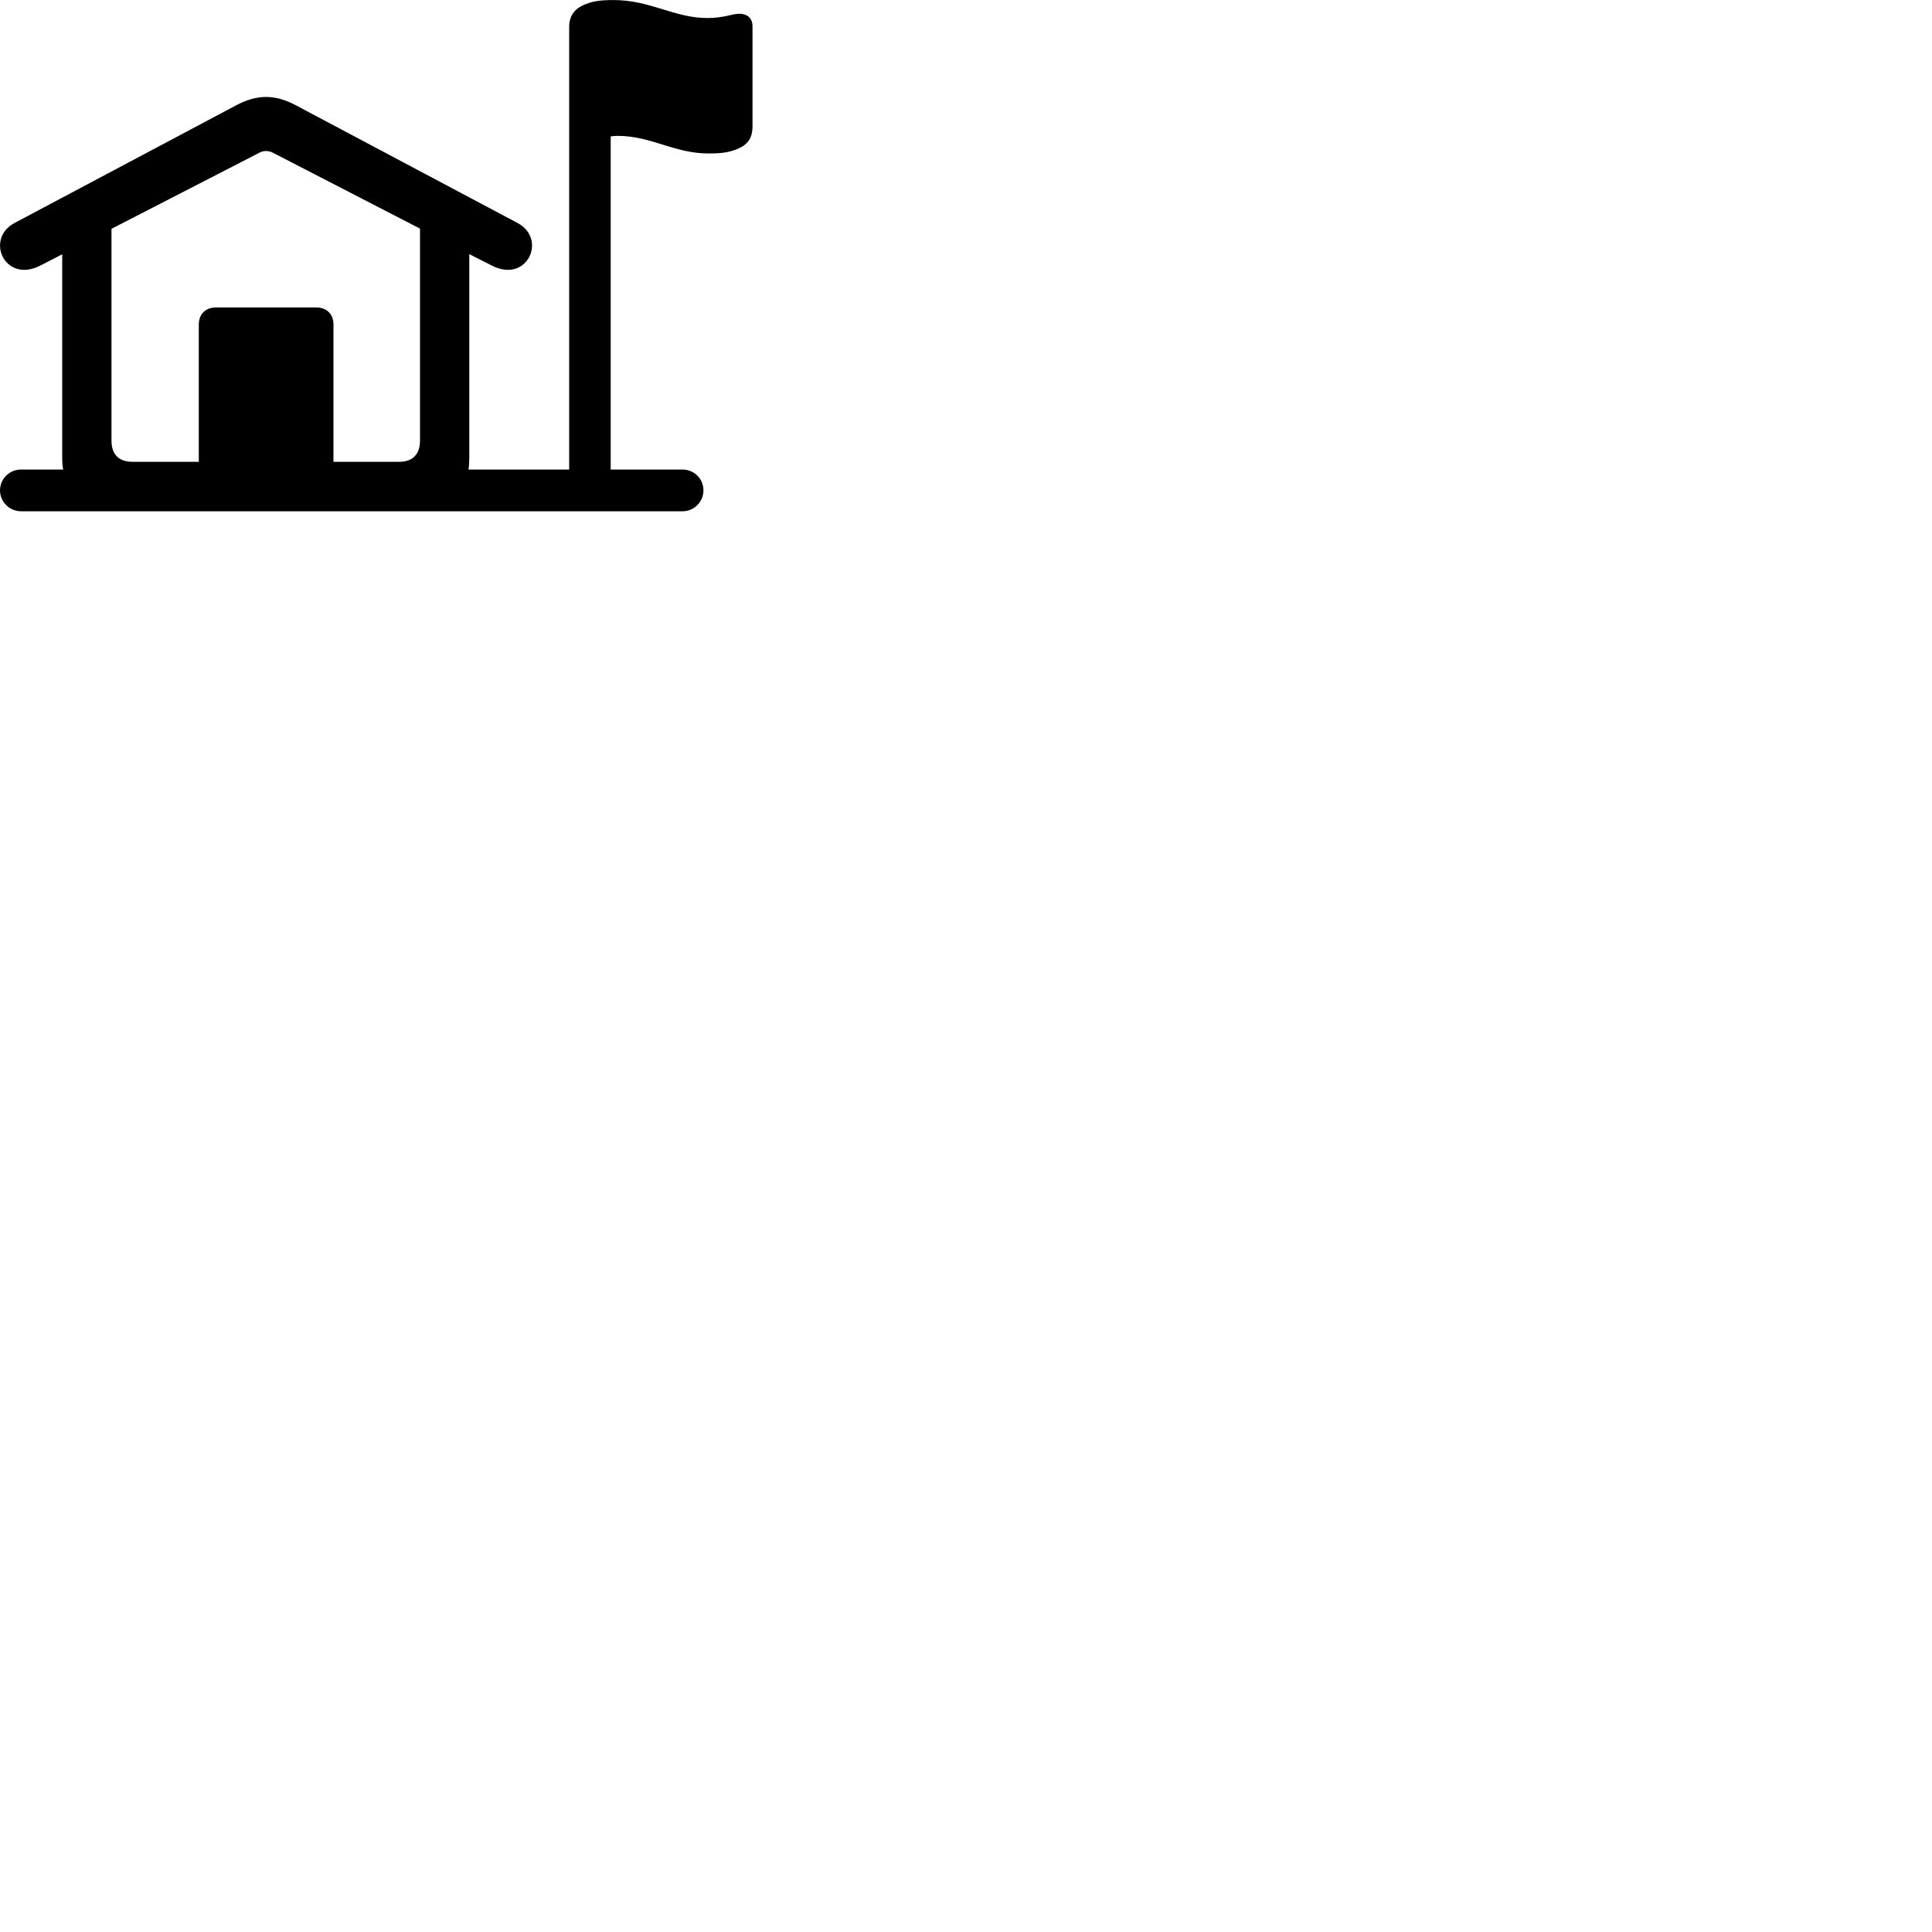 
        <svg xmlns="http://www.w3.org/2000/svg" viewBox="0 0 100 100">
            <path d="M1.09 26.463H35.33C35.93 26.463 36.41 25.973 36.41 25.383C36.41 24.783 35.93 24.303 35.33 24.303H31.61V7.063C31.71 7.043 31.82 7.033 31.97 7.033C33.72 7.033 34.89 7.943 36.67 7.943C37.47 7.943 37.82 7.863 38.25 7.673C38.74 7.453 38.95 7.093 38.95 6.543V1.373C38.95 0.973 38.73 0.713 38.25 0.713C37.91 0.713 37.45 0.933 36.62 0.933C34.89 0.933 33.68 0.003 31.76 0.003C30.95 0.003 30.6 0.083 30.18 0.273C29.71 0.483 29.46 0.863 29.46 1.383V24.303H24.25C24.28 24.103 24.29 23.883 24.29 23.663V13.153L25.45 13.743C27.28 14.693 28.34 12.373 26.79 11.543L15.32 5.453C14.23 4.873 13.31 4.873 12.22 5.453L0.75 11.543C-0.8 12.373 0.26 14.693 2.09 13.743L3.22 13.163V23.663C3.22 23.893 3.23 24.103 3.27 24.303H1.09C0.49 24.303 -0 24.783 -0 25.383C-0 25.973 0.49 26.463 1.09 26.463ZM17.26 16.793C17.26 16.263 16.91 15.913 16.37 15.913H11.18C10.64 15.913 10.29 16.263 10.29 16.793V23.903H6.86C6.15 23.903 5.77 23.523 5.77 22.803V11.843L13.41 7.913C13.63 7.783 13.9 7.783 14.14 7.913L21.74 11.833V22.803C21.74 23.523 21.35 23.903 20.66 23.903H17.26Z" />
        </svg>
    